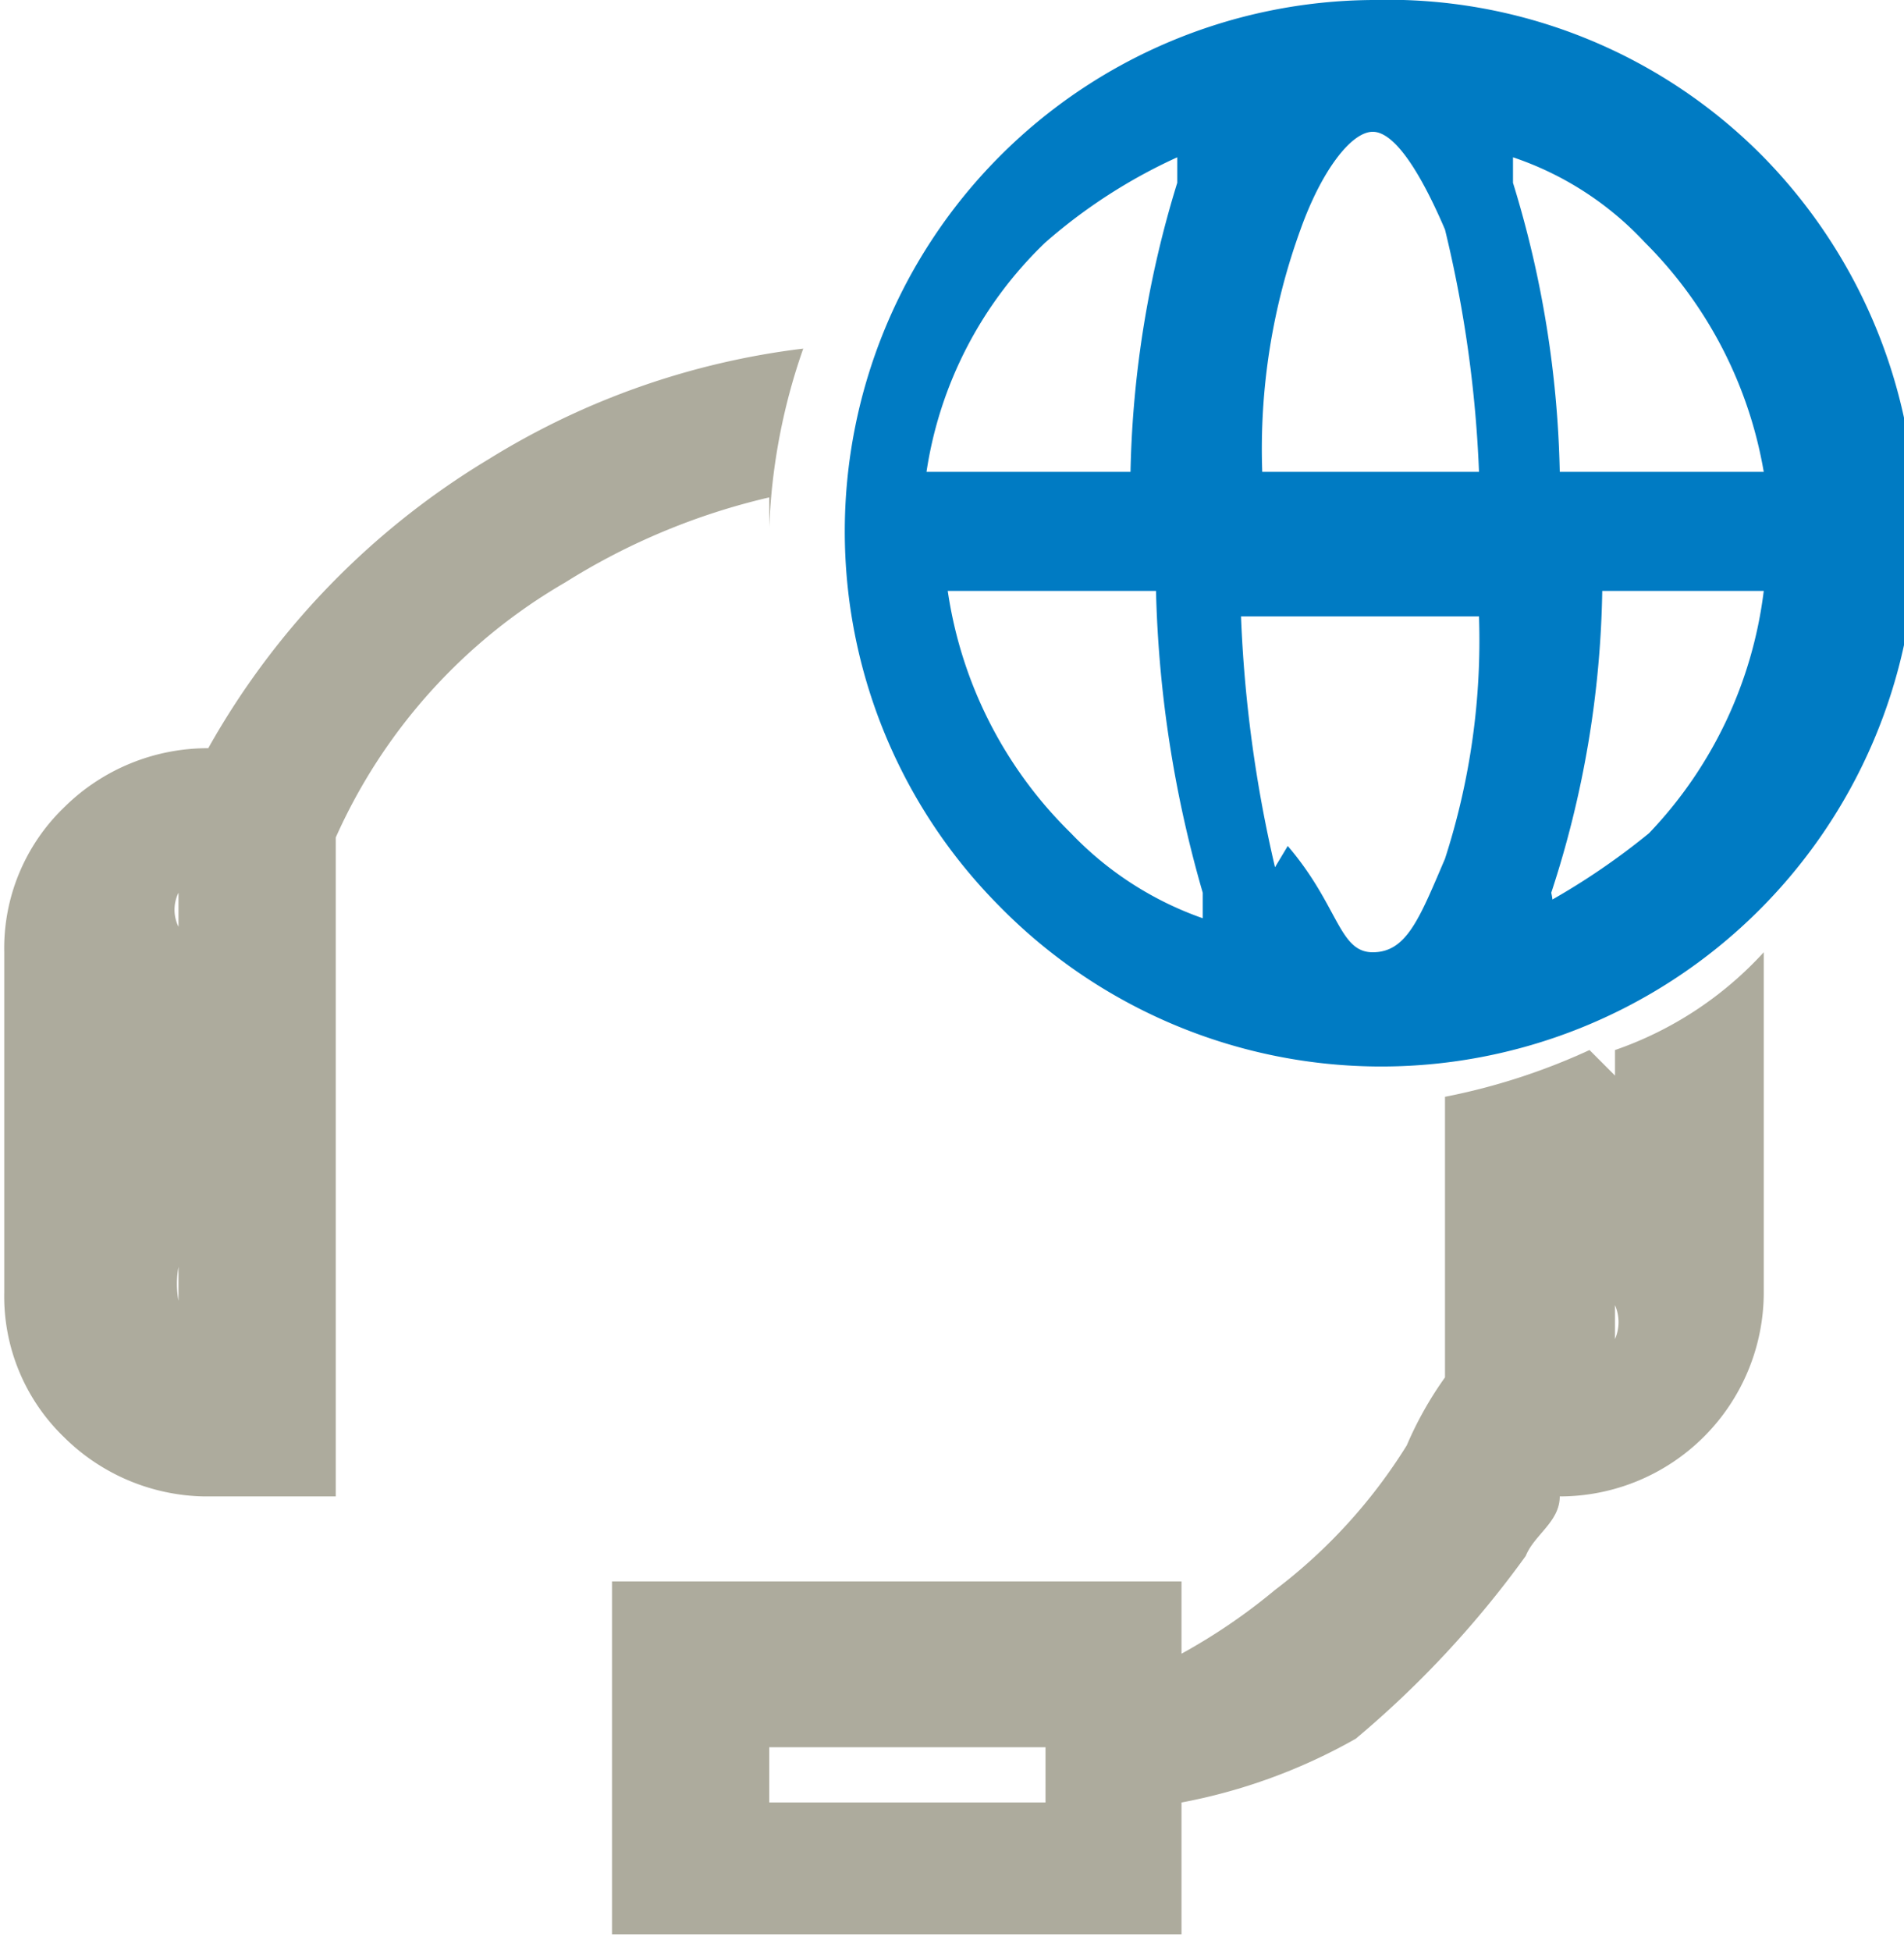 <svg id="Layer_1" data-name="Layer 1" xmlns="http://www.w3.org/2000/svg" viewBox="0 0 4.48 4.59"><g id="Layer_1-2" data-name="Layer_1"><g id="_2460872122256" data-name=" 2460872122256"><path d="M8.65,7.29v.62s0,0,0,0a.1.1,0,0,0,0-.08V7.23A.85.85,0,0,0,9,7l0,0h0v.8a.48.48,0,0,1-.48.48h0c0,.06-.06.09-.08.14a2.37,2.37,0,0,1-.4.43A1.33,1.33,0,0,1,7.63,9v.31H6.29V8.48H7.63v.17h0a1.39,1.39,0,0,0,.22-.15,1.26,1.26,0,0,0,.31-.34A.85.85,0,0,1,8.25,8V7.34a1.5,1.5,0,0,0,.34-.11ZM7.31,8.93V8.87H6.66V9h.65V8.93Zm-.65-3a1.57,1.57,0,0,0-.48.2,1.31,1.31,0,0,0-.54.6V8.28H5.33A.48.48,0,0,1,5,8.14a.46.46,0,0,1-.14-.34V7A.46.46,0,0,1,5,6.66a.48.48,0,0,1,.34-.14h0A1.85,1.85,0,0,1,6,5.84a1.82,1.82,0,0,1,.74-.26A1.43,1.43,0,0,0,6.66,6Zm-1.39,2V6.86a.07.07,0,0,0,0,0,.09.09,0,0,0,0,.08v.8a.22.22,0,0,0,0,.08.06.06,0,0,0,0,0Z" transform="translate(-4.85 -4.76)" style="fill:#adab9d"/><path d="M8.08,4.76A1.24,1.24,0,0,1,9,5.13,1.24,1.24,0,1,1,7.2,6.89a1.25,1.25,0,0,1,.88-2.13Zm-1,1.11h.43a2.47,2.47,0,0,1,.11-.68l0-.06a1.27,1.27,0,0,0-.31.2.94.94,0,0,0-.28.54Zm.69,0h.56a2.89,2.89,0,0,0-.08-.57h0c-.06-.14-.12-.23-.17-.23s-.12.09-.17.23h0a1.51,1.51,0,0,0-.09.57Zm.82,0H9a1,1,0,0,0-.28-.54.75.75,0,0,0-.31-.2l0,.06a2.47,2.47,0,0,1,.11.68Zm-.71.88C8,6.89,8,7,8.08,7s.11-.08.17-.22h0a1.67,1.67,0,0,0,.08-.57H7.77a3.12,3.12,0,0,0,.08.59h0Zm-.8-.6a1,1,0,0,0,.29.57.79.79,0,0,0,.31.2l0-.06a2.79,2.79,0,0,1-.11-.71H7.11Zm1.34.77a1.65,1.65,0,0,0,.31-.2A1,1,0,0,0,9,6.15H8.62a2.39,2.39,0,0,1-.12.71.13.13,0,0,1,0,.06Z" transform="translate(-4.85 -4.76)" style="fill:#007bc3"/></g></g></svg>
